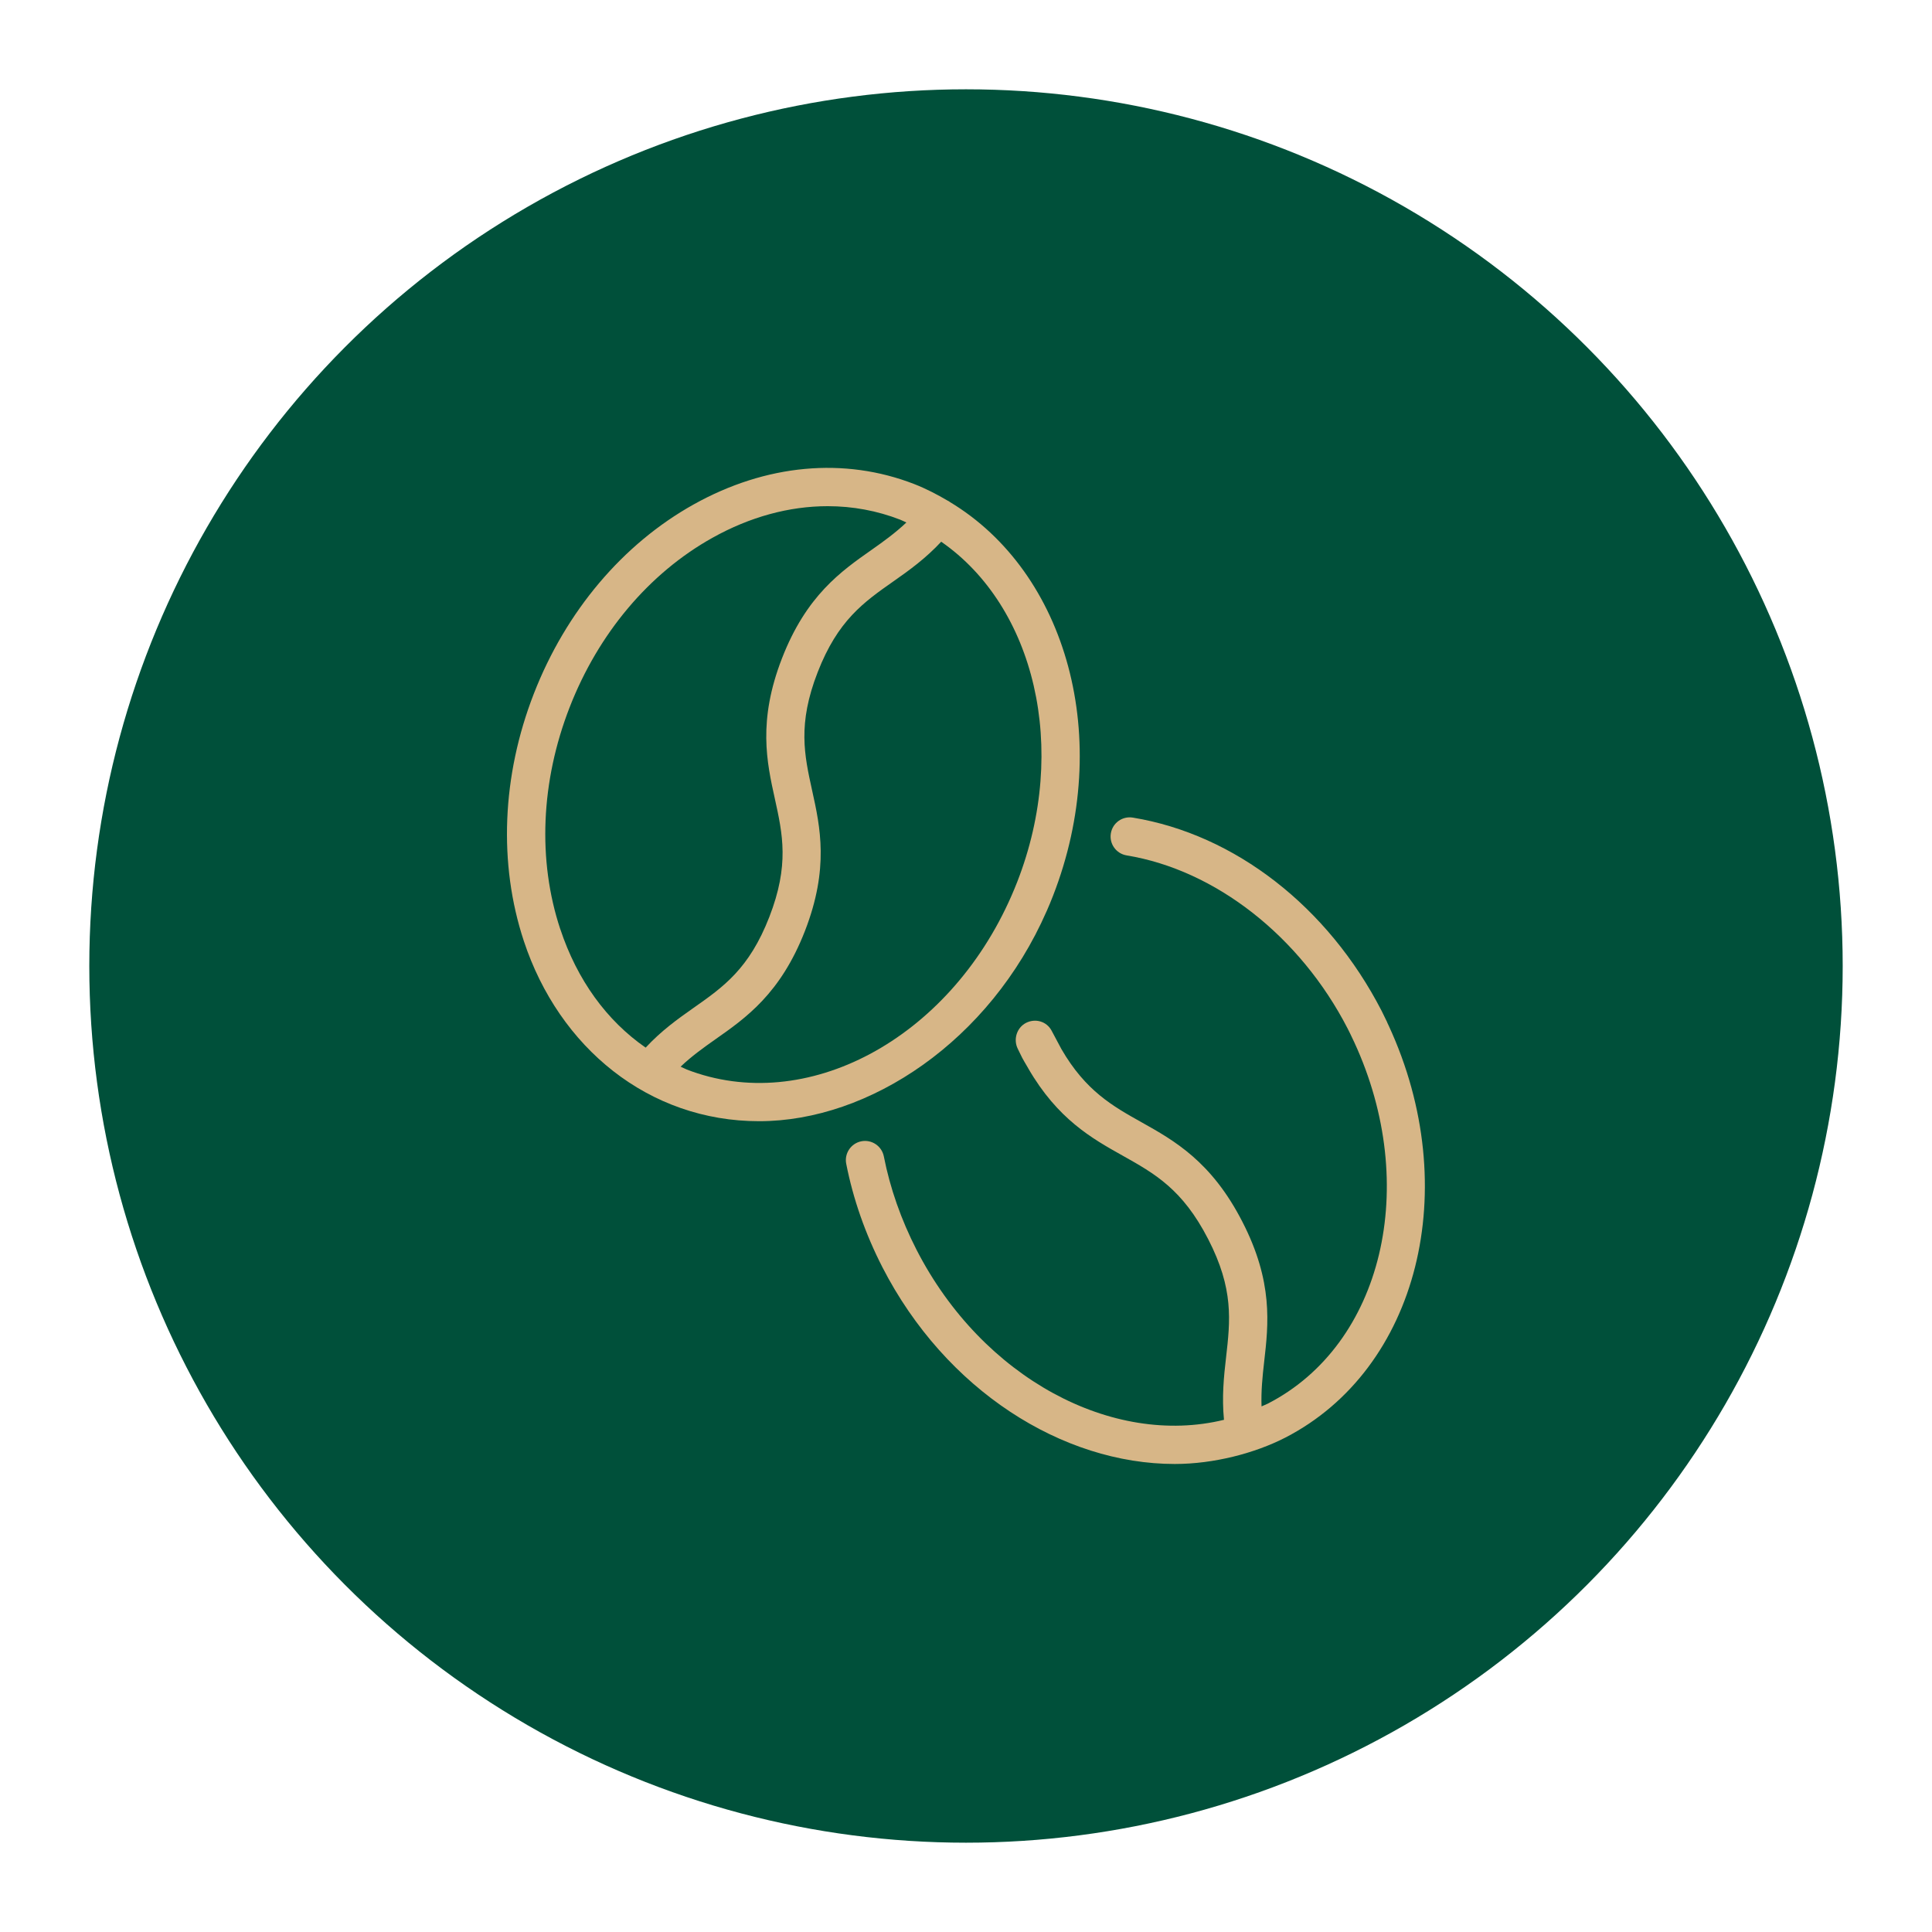 <?xml version="1.0" encoding="UTF-8"?>
<svg id="Capa_8" data-name="Capa 8" xmlns="http://www.w3.org/2000/svg" viewBox="0 0 360 360">
  <defs>
    <style>
      .cls-1 {
        fill: #d7b687;
      }

      .cls-2 {
        fill: #00503a;
      }
    </style>
  </defs>
  <circle class="cls-2" cx="180" cy="180" r="163.36"/>
  <g>
    <path class="cls-1" d="m195.03,169.78c.42-.95.82-1.92,1.2-2.9,11.33-29.12,2.6-60.26-19.29-73.37-.03-.02-.04-.05-.06-.07-.08-.06-.18-.07-.26-.13-1.99-1.17-4.06-2.25-6.26-3.11-13.04-5.07-27.64-3.72-41.1,3.79-13.24,7.39-23.81,19.92-29.78,35.25-5.97,15.34-6.63,31.71-1.87,46.11,6.58,19.9,23.27,33.57,43.85,33.57s43-14.99,53.57-39.15Zm-90.64,3.33c-4.24-12.82-3.62-27.48,1.74-41.28,5.36-13.79,14.81-25.02,26.61-31.61,7.01-3.92,14.34-5.9,21.49-5.9,4.64,0,9.21.84,13.55,2.53.38.15.74.35,1.11.51-2.04,1.93-4.21,3.5-6.47,5.09-5.7,4-12.16,8.52-16.7,20.2-4.54,11.68-2.84,19.38-1.34,26.17,1.46,6.64,2.73,12.38-1.03,22.05-3.76,9.67-8.57,13.04-14.14,16.95-2.96,2.08-6,4.26-8.9,7.39-7.25-5.01-12.77-12.61-15.91-22.09Zm23.55,26.16c-.38-.15-.74-.35-1.12-.51,2.04-1.94,4.21-3.5,6.47-5.09,5.7-4,12.15-8.52,16.7-20.2,4.54-11.68,2.84-19.38,1.34-26.17-1.46-6.64-2.73-12.38,1.03-22.04,3.76-9.67,8.57-13.04,14.14-16.95,2.96-2.07,5.99-4.26,8.88-7.37,17.4,12.06,23.86,38.48,14.18,63.35-.35.89-.71,1.77-1.09,2.63-11.72,26.79-38.32,40.99-60.55,32.35Z"/>
    <path class="cls-1" d="m258.49,190.5c-.34-.71-.69-1.44-1.04-2.13-10.01-19.43-27.34-32.89-46.36-36.02-1.97-.32-3.78,1-4.1,2.94-.32,1.95,1,3.78,2.94,4.1,16.55,2.72,32.33,15.07,41.18,32.26.33.63.63,1.27.93,1.91l.31.65c12.35,26.76,5.28,56.33-16.1,67.33-.39.2-.79.33-1.18.52-.1-2.85.17-5.54.49-8.33.8-6.97,1.71-14.87-4.07-26.09-5.76-11.23-12.69-15.11-18.81-18.54-5.34-2.99-10.39-5.82-14.9-13.62l-1.84-3.45c-.92-1.72-3.02-2.32-4.76-1.43-1.73.9-2.4,3.08-1.53,4.83,1.03,2.06.5,1.17,1.93,3.6,0,0,0,0,0,.01,5.49,9.51,11.92,13.11,17.6,16.29,5.99,3.36,11.17,6.26,15.95,15.57,4.79,9.3,4.11,15.19,3.33,22.02-.42,3.62-.8,7.37-.39,11.64-20.74,5.07-44.99-7.73-57.28-31.67-2.89-5.64-4.94-11.5-6.1-17.41-.38-1.93-2.26-3.2-4.19-2.82-1.93.38-3.2,2.26-2.82,4.19,1.29,6.57,3.56,13.06,6.75,19.29,11.77,22.91,33.53,36.65,54.48,36.65,7.28,0,14.95-2.02,20.58-4.91,24.79-12.76,33.27-46.44,19.29-76.73l-.32-.68Z"/>
  </g>
</svg>